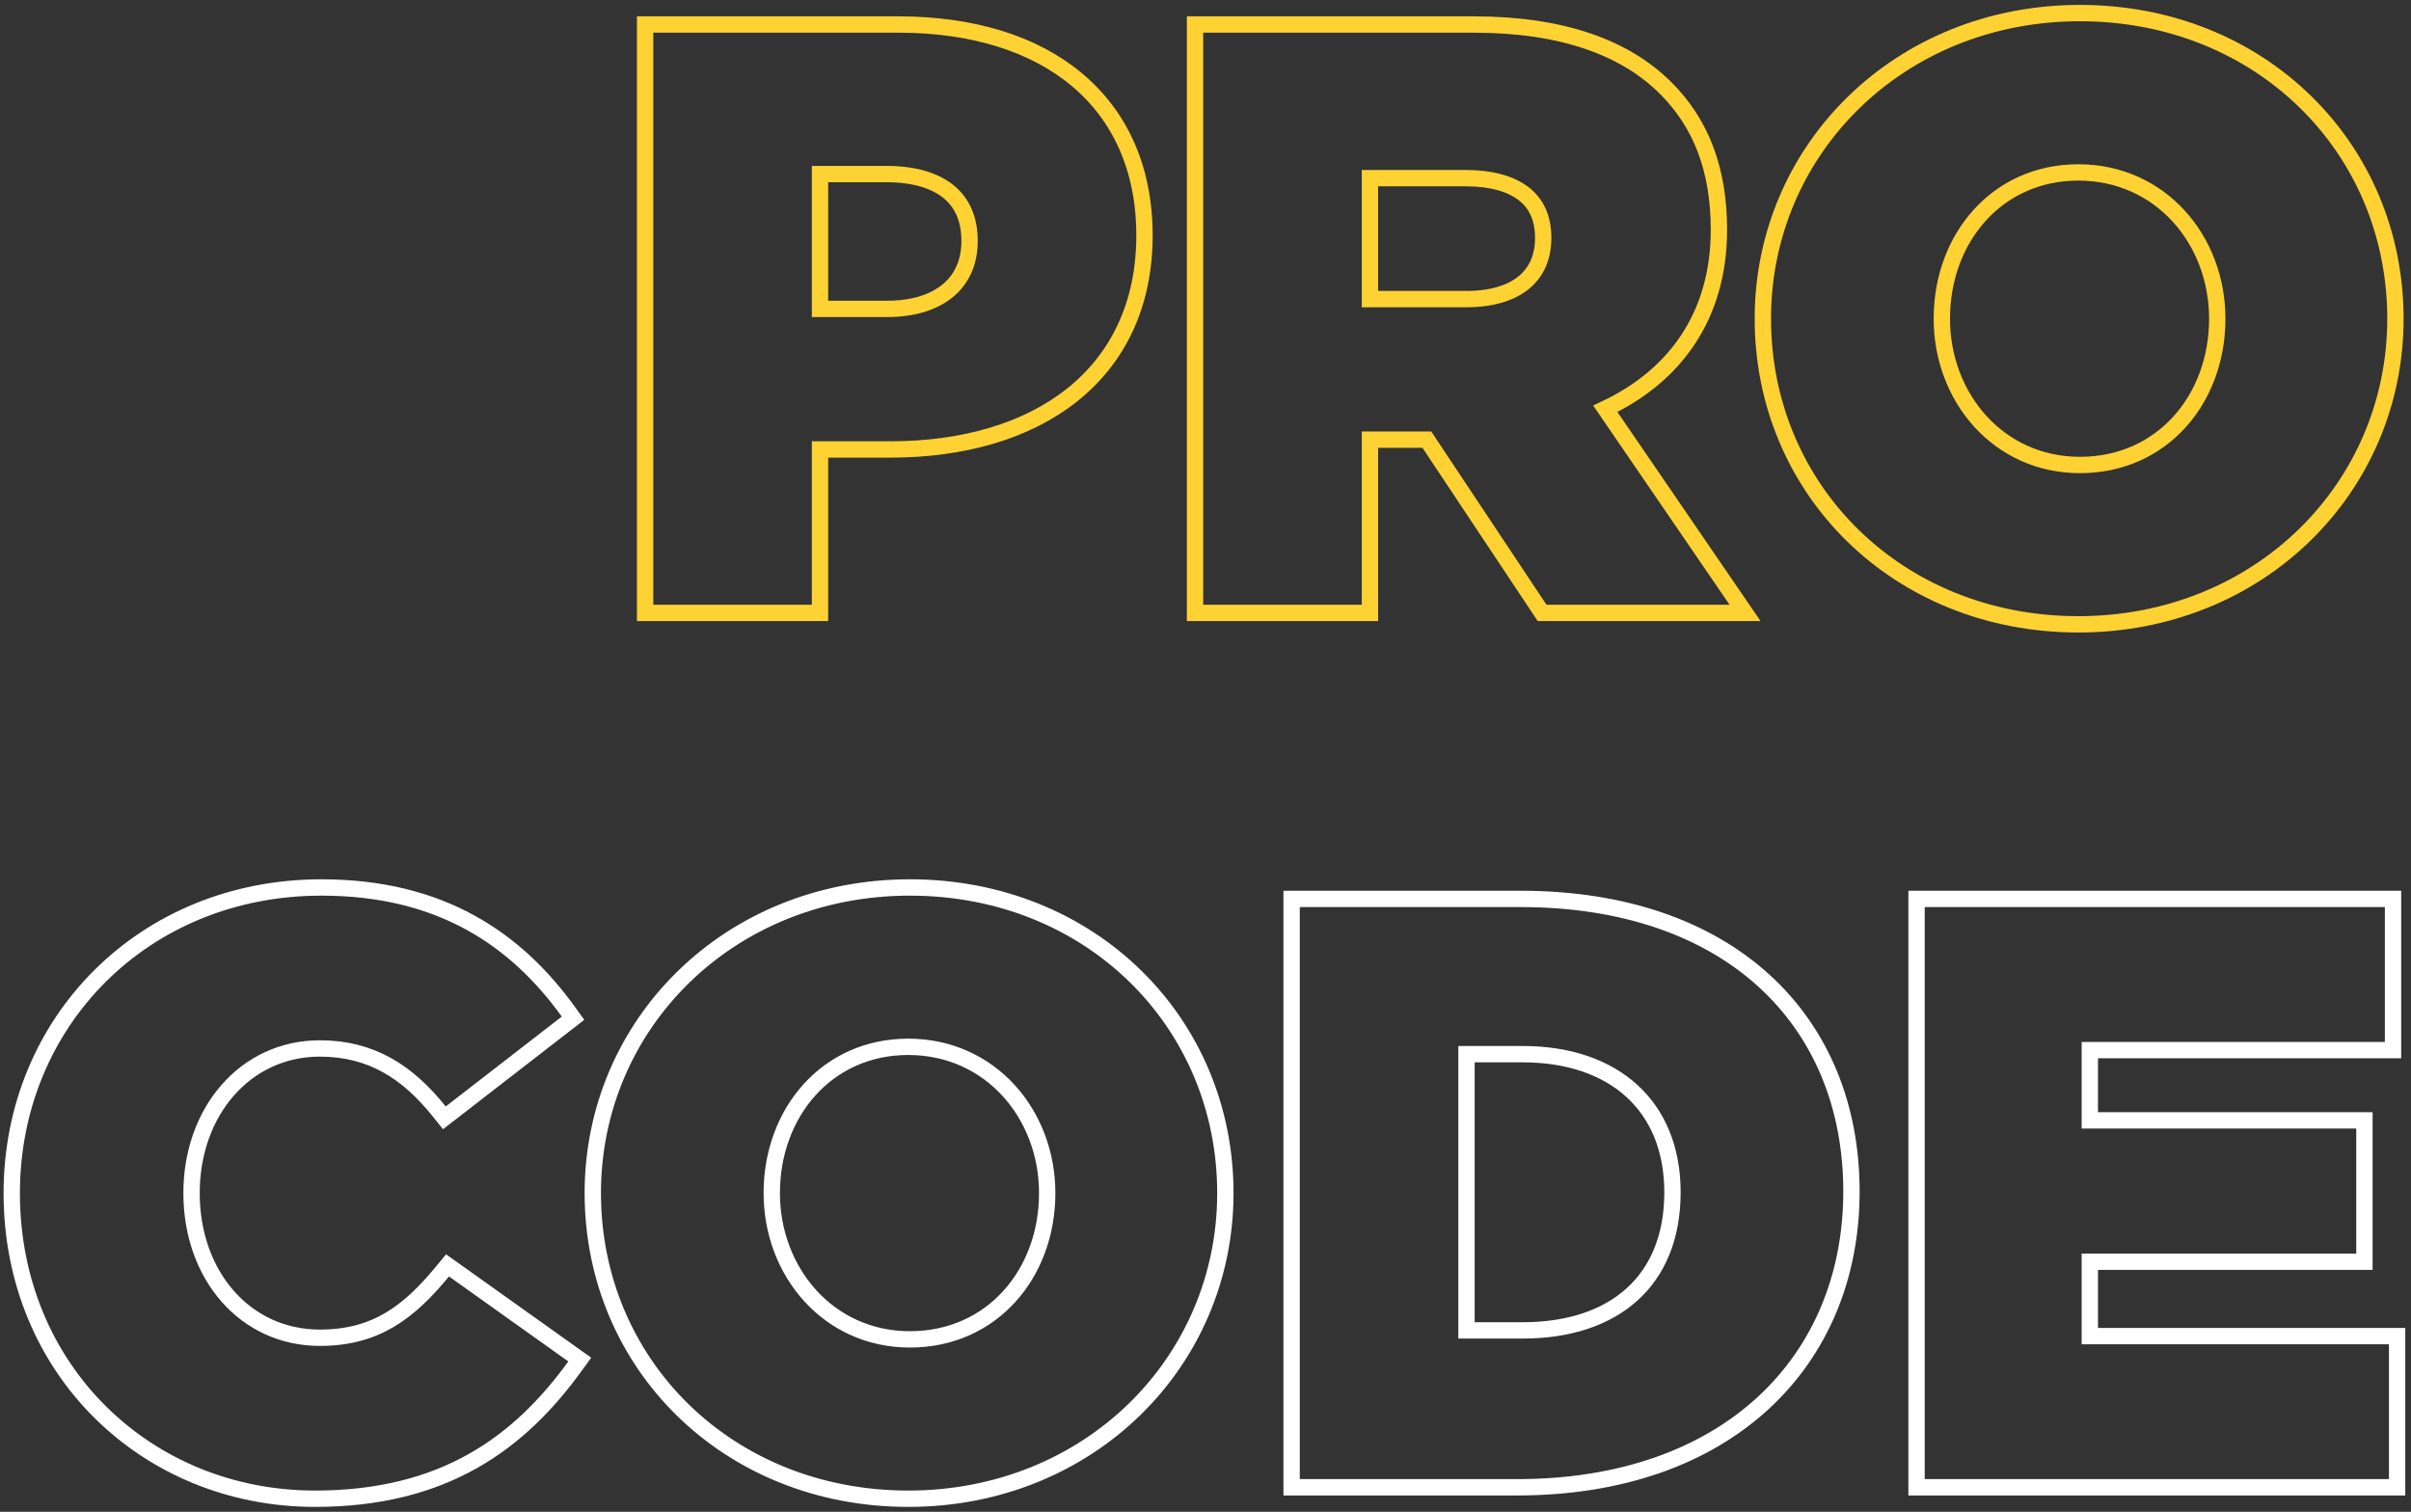<svg width="295" height="185" viewBox="0 0 295 185" fill="none" xmlns="http://www.w3.org/2000/svg">
<rect x="0" y="0" width="295" height="185" fill="#333333" stroke="none"/>
<path d="M78.934 74V75H79.934H99.334H100.334V74V55H108.934C117.787 55 125.554 52.788 131.13 48.371C136.736 43.931 140.034 37.334 140.034 28.8C140.034 20.688 137.078 14.194 131.764 9.746C126.472 5.316 118.945 3 109.934 3H79.934H78.934V4V74ZM146.22 74V75H147.22H166.62H167.62V74V53.8H174.584L188.387 74.554L188.684 75H189.22H211.62H213.516L212.445 73.435L196.421 50.023C204.825 46.057 210.32 38.782 210.32 28.1C210.32 20.783 208.146 15.112 203.827 10.793C198.879 5.845 191.185 3 180.32 3H147.22H146.22V4V74ZM100.334 37.8V21.3H108.434C111.799 21.3 114.346 22.071 116.032 23.429C117.686 24.76 118.634 26.754 118.634 29.5C118.634 32.086 117.692 34.119 116.027 35.523C114.343 36.943 111.82 37.8 108.534 37.8H100.334ZM167.62 36.6V21.8H179.32C182.446 21.8 184.825 22.476 186.399 23.681C187.933 24.856 188.82 26.619 188.82 29.1C188.82 31.492 187.974 33.318 186.459 34.566C184.918 35.835 182.571 36.6 179.42 36.6H167.62ZM254.295 76.4C276.424 76.4 293.095 59.675 293.095 39C293.095 18.128 276.627 1.6 254.495 1.6C232.365 1.6 215.695 18.325 215.695 39C215.695 59.872 232.162 76.4 254.295 76.4ZM254.495 56.9C244.534 56.9 237.595 48.639 237.595 39C237.595 29.152 244.342 21.1 254.295 21.1C264.359 21.1 271.295 29.365 271.295 39C271.295 48.843 264.551 56.9 254.495 56.9Z" stroke="#FED233" stroke-width="2"/>
<path d="M70.346 167.187L70.938 166.371L70.117 165.785L55.517 155.385L54.758 154.845L54.165 155.564C52.096 158.076 50.058 160.1 47.69 161.502C45.34 162.893 42.617 163.7 39.137 163.7C30.008 163.7 23.437 156.075 23.437 146C23.437 136.022 30.011 128.3 39.137 128.3C45.449 128.3 49.886 131.188 53.756 136.025L54.371 136.793L55.149 136.191L69.349 125.191L70.113 124.599L69.548 123.815C63.186 114.99 54 108.6 39.337 108.6C17.588 108.6 1.437 125.044 1.437 146C1.437 167.661 17.994 183.4 38.537 183.4C46.438 183.4 52.711 181.69 57.865 178.784C63.014 175.88 66.99 171.815 70.346 167.187ZM158.036 181V182H159.036H185.636C198.434 182 208.668 178.188 215.713 171.711C222.763 165.229 226.536 156.152 226.536 145.8C226.536 135.353 222.816 126.372 215.834 120.011C208.861 113.657 198.726 110 186.036 110H159.036H158.036V111V181ZM234.501 181V182H235.501H292.301H293.301V181V164.5V163.5H292.301H255.701V154.4H288.301H289.301V153.4V138.1V137.1H288.301H255.701V128.5H291.801H292.801V127.5V111V110H291.801H235.501H234.501V111V181ZM111.131 183.4C133.26 183.4 149.931 166.675 149.931 146C149.931 125.128 133.463 108.6 111.331 108.6C89.201 108.6 72.531 125.325 72.531 146C72.531 166.872 88.998 183.4 111.131 183.4ZM111.331 163.9C101.37 163.9 94.43 155.639 94.43 146C94.43 136.153 101.178 128.1 111.131 128.1C121.195 128.1 128.131 136.365 128.131 146C128.131 155.843 121.387 163.9 111.331 163.9ZM179.436 162.8V129H186.336C191.948 129 196.512 130.619 199.662 133.489C202.801 136.349 204.636 140.541 204.636 145.9C204.636 151.415 202.798 155.602 199.667 158.419C196.522 161.25 191.959 162.8 186.336 162.8H179.436Z" stroke="white" stroke-width="2"/>
</svg>
